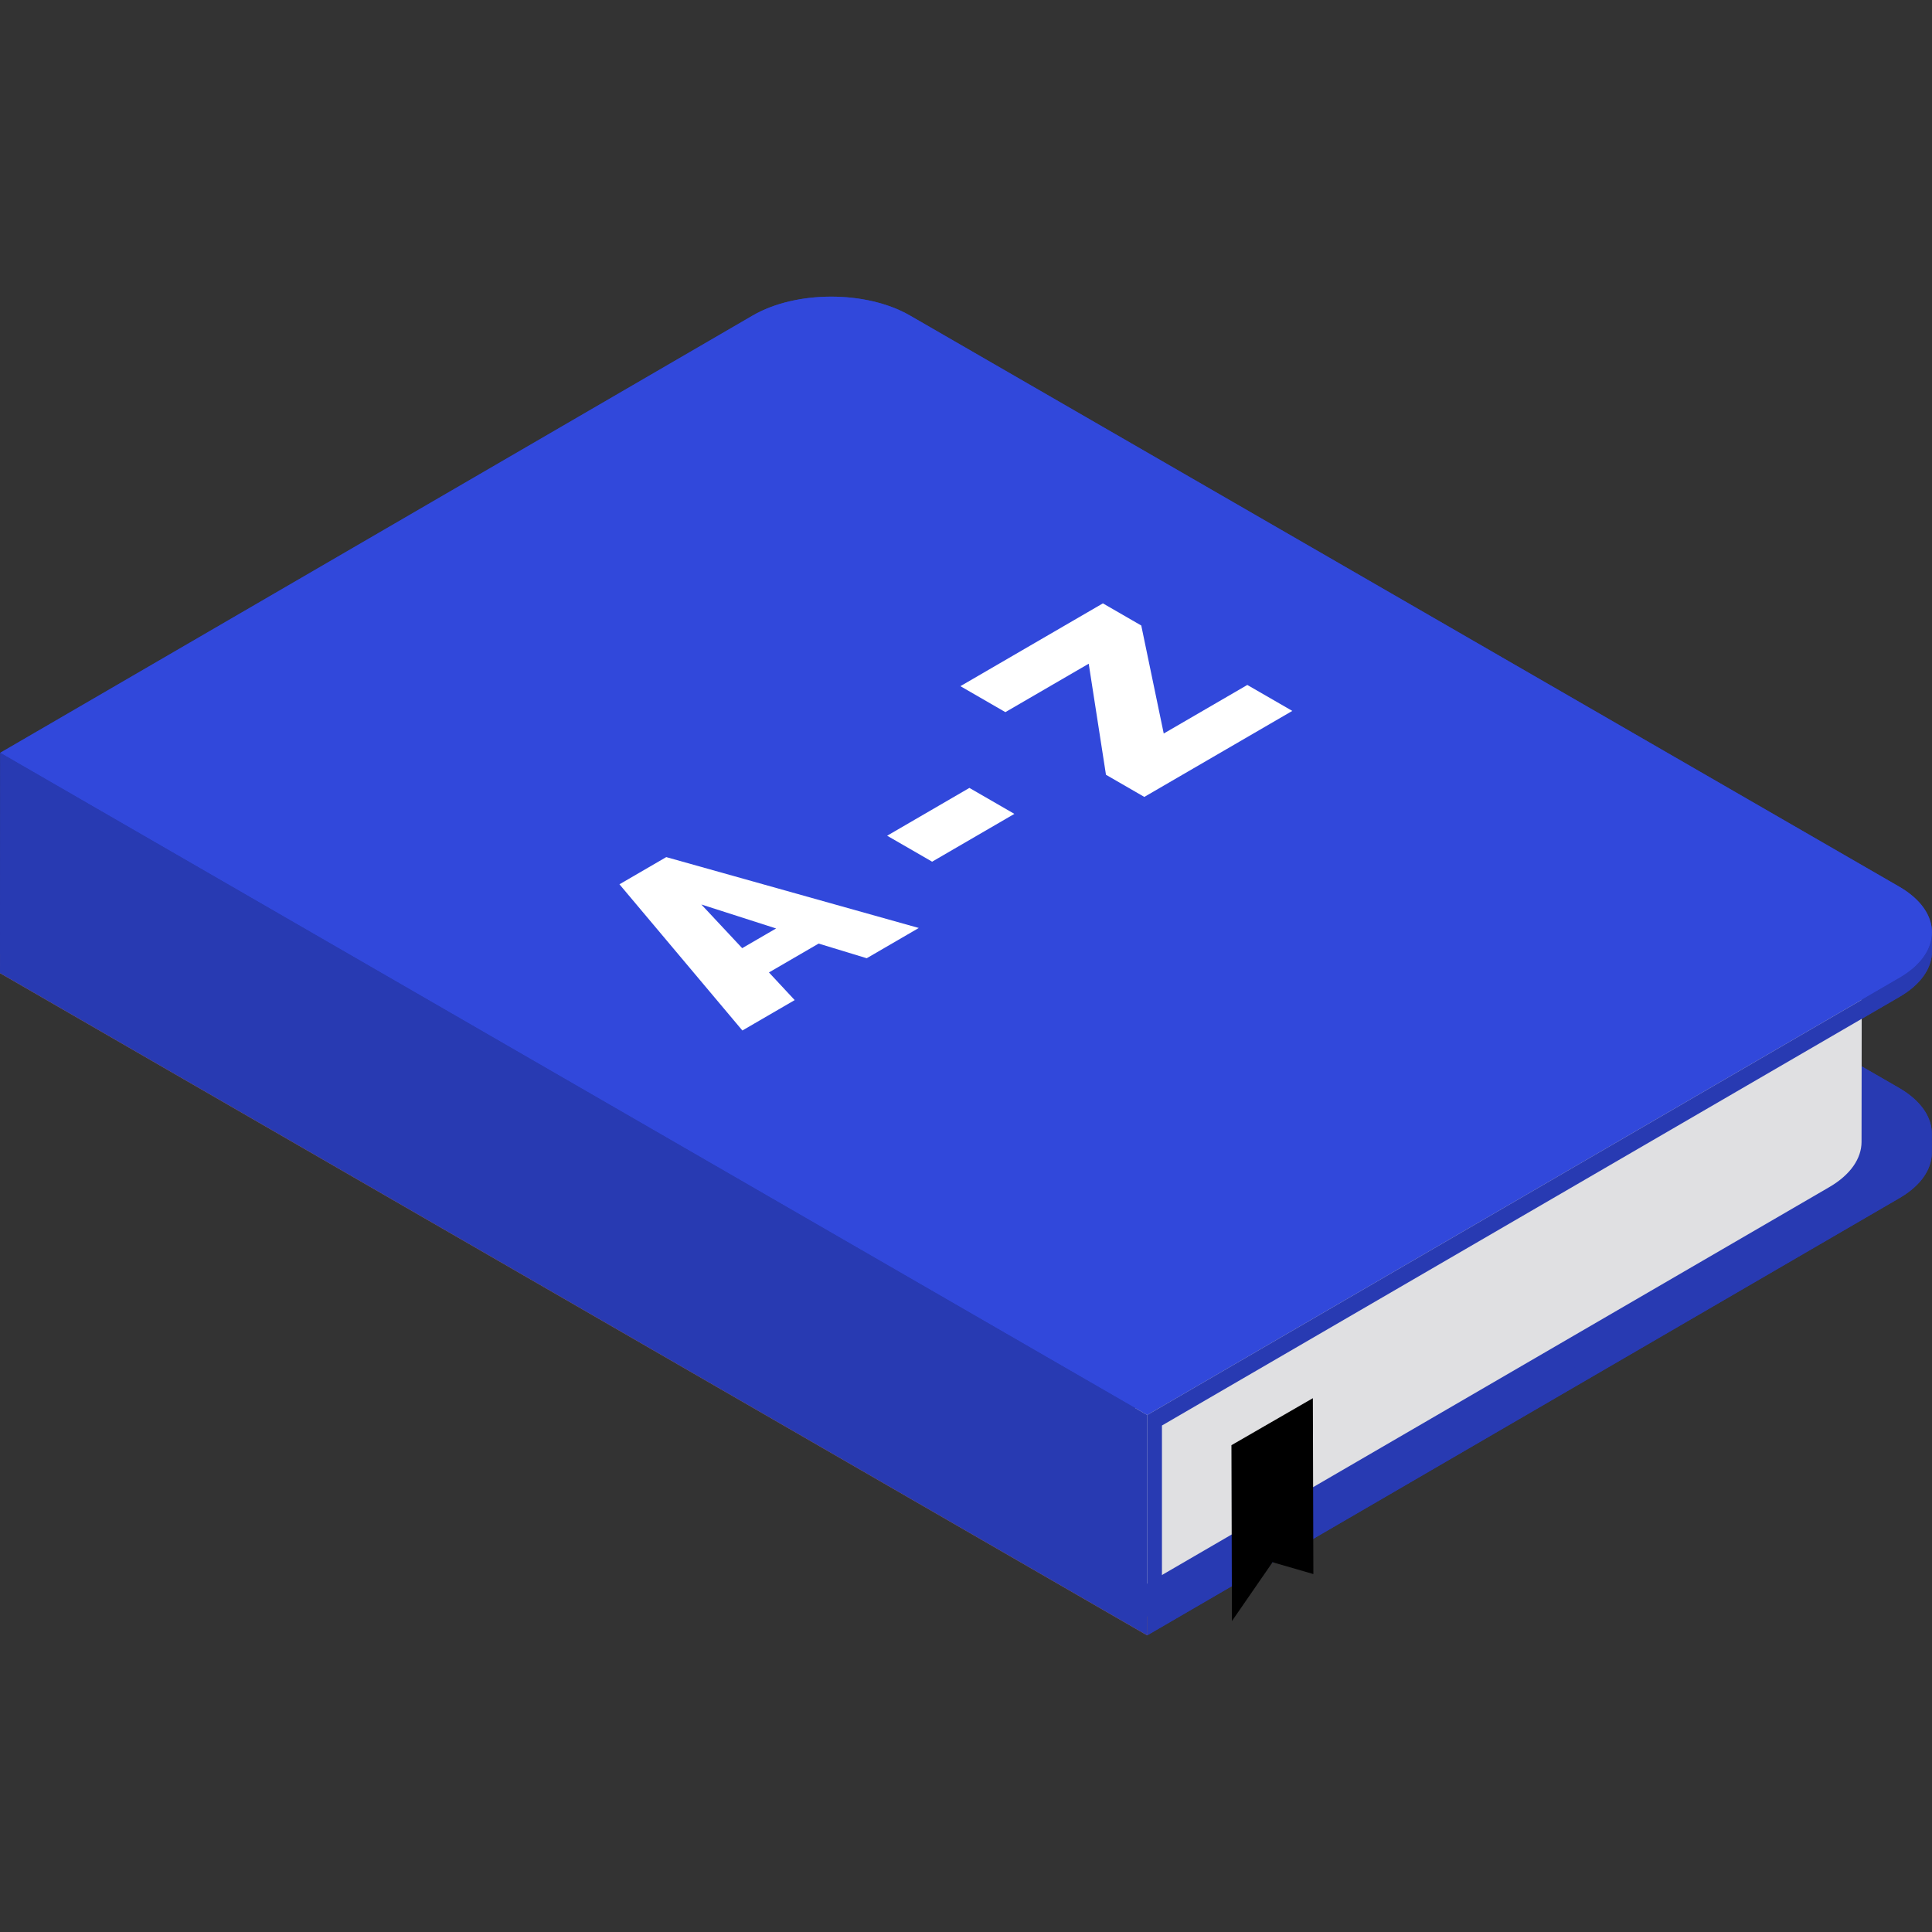 <?xml version="1.0"?>
<svg xmlns="http://www.w3.org/2000/svg" xmlns:xlink="http://www.w3.org/1999/xlink" version="1.1" id="Layer_1" x="0px" y="0px" viewBox="0 0 512 512" style="enable-background:new 0 0 512 512;" xml:space="preserve" width="512px" height="512px" class=""><rect x="0" y="0" width="512" height="512" fill="#333333" stroke="none"/><g><path style="fill:#283AB2" d="M503.42,264.16c5.699-3.311,8.552-7.647,8.565-11.989l0.015-5.05c0,0.127-0.011,0.254-0.017,0.381  c0.186-4.522-2.704-9.085-8.684-12.538L241.153,83.614c-11.55-6.669-30.214-6.665-41.684,0L0.052,199.503L0,257.891l304.019,175.495  v-5.05l0,0v5.05l199.358-115.885c5.701-3.313,8.555-7.648,8.567-11.988l0.015-5.05c0,0.127-0.011,0.255-0.017,0.382  c0.187-4.523-2.705-9.085-8.686-12.539l-9.902-5.717l0.017-12.588L503.42,264.16z" data-original="#820018" class="" data-old_color="#484848"/><g style="enable-background:new    ;">
	<polygon style="fill:#D07400;" points="304.019,428.336 304.019,433.386 0,257.891 0.015,252.841  " data-original="#D07400" class=""/>
	<path style="fill:#283AB2" d="M503.256,288.306c11.55,6.669,11.611,17.477,0.136,24.146L304.019,428.336L0.015,252.841   l199.411-115.885c11.475-6.669,30.134-6.669,41.684,0L503.256,288.306z" data-original="#A50020" class="" data-old_color="#3148DB"/>
</g><g style="enable-background:new    ;">
	<path style="fill:#E0E0E2;" d="M484.825,266.322L300.417,373.474v48.289l184.346-107.152c5.699-3.311,8.552-7.647,8.565-11.989   l0.063-48.289C493.378,258.675,490.524,263.009,484.825,266.322z" data-original="#E0E0E2" class=""/>
</g><path style="fill:#3148DB" d="M503.299,234.964c11.55,6.669,11.606,17.479,0.136,24.146L304.019,374.997L0.052,199.503  L199.469,83.614c11.47-6.665,30.134-6.669,41.684,0L503.299,234.964z" data-original="#C60024" class="" data-old_color="#3249DB"/><polygon style="fill:#283AB2" points="0.052,199.503 0,257.891 304.019,433.386 304.019,374.997 " data-original="#A50020" class="" data-old_color="#3148DB"/><path style="fill:#283AB2" d="M503.42,264.16c5.699-3.311,8.552-7.647,8.565-11.989l0.015-5.05  c-0.013,4.342-2.866,8.677-8.565,11.989L304.019,374.997v58.389l199.358-115.885c5.701-3.313,8.555-7.648,8.567-11.988l0.015-5.05  c-0.013,4.34-2.866,8.676-8.567,11.988L307.928,426.064v-48.289L503.42,264.16z" data-original="#820018" class="" data-old_color="#484848"/><polyline style="fill:#000000" points="347.923,370.534 326.344,382.992 326.476,429.602 337.239,414.008 348.056,417.142   347.923,370.534 " data-original="#005ECF" class="active-path" data-old_color="#010101"/><g>
	<path style="fill:#FFFFFF" d="M196.689,251.274l-10.827-11.579l19.812,6.357L196.689,251.274 M243.487,245.924l-66.924-18.782   l-12.402,7.207l32.577,38.742l13.864-8.056l-6.822-7.327l13.166-7.651l12.744,3.885L243.487,245.924" data-original="#FFFFFF" class="" data-old_color="#242424"/>
	<polyline style="fill:#FFFFFF" points="268.822,215.687 256.901,208.804 235.102,221.473 247.022,228.355 268.822,215.687  " data-original="#FFFFFF" class="" data-old_color="#242424"/>
	<polyline style="fill:#FFFFFF" points="342.474,188.399 330.553,181.518 308.402,194.39 302.447,165.767 292.279,159.897    254.515,181.842 266.436,188.724 288.521,175.89 293.094,205.325 303.255,211.191 342.474,188.399  " data-original="#FFFFFF" class="" data-old_color="#242424"/>
</g></g> </svg>
